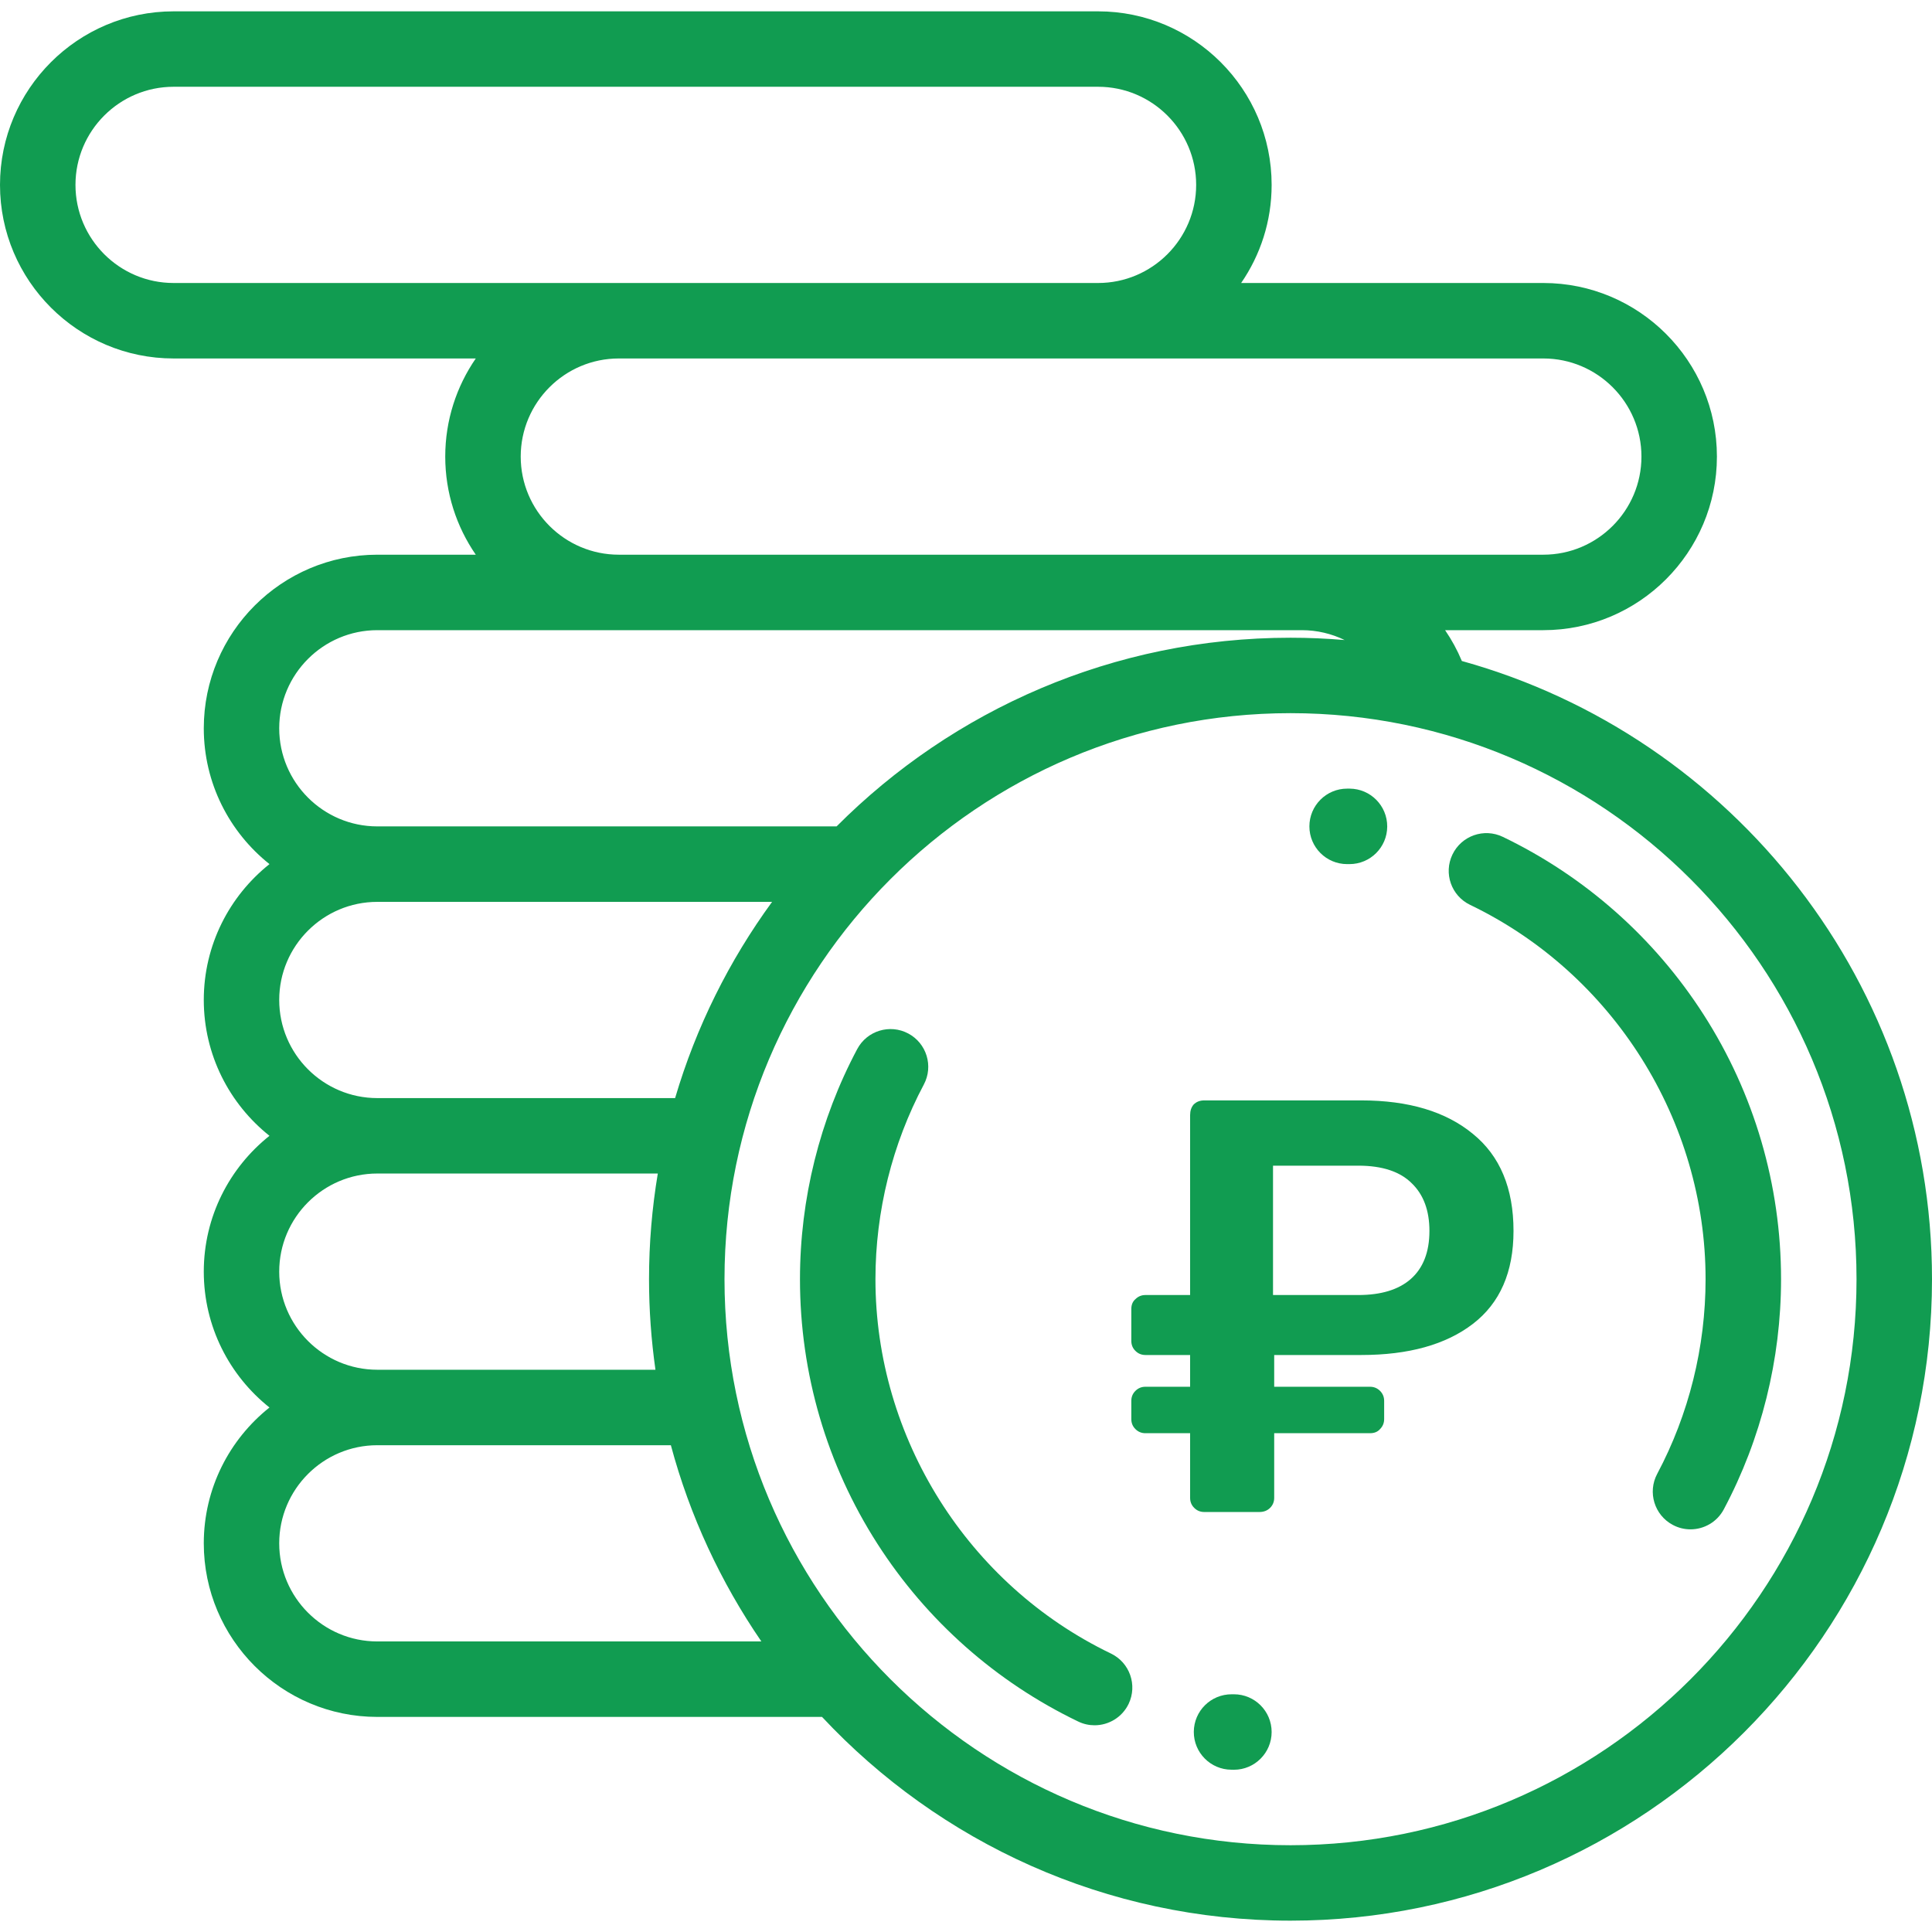 <svg width="46" height="46" viewBox="0 0 46 46" fill="none" xmlns="http://www.w3.org/2000/svg">
<path d="M40.562 24.157C39.389 22.328 37.735 20.865 35.781 19.925C35.333 19.71 34.797 19.898 34.582 20.346C34.367 20.793 34.555 21.329 35.002 21.544C38.408 23.182 40.609 26.68 40.609 30.457C40.609 32.073 40.211 33.676 39.457 35.092C39.224 35.53 39.39 36.074 39.828 36.307C39.962 36.379 40.107 36.413 40.249 36.413C40.571 36.413 40.882 36.24 41.043 35.936C41.935 34.261 42.406 32.366 42.406 30.457C42.406 28.215 41.768 26.036 40.562 24.157Z" fill="#119C51"/>
<path d="M32.135 18.777L32.074 18.777C31.578 18.777 31.176 19.18 31.176 19.676C31.176 20.172 31.578 20.574 32.074 20.574L32.126 20.574C32.128 20.574 32.129 20.574 32.131 20.574C32.625 20.574 33.027 20.175 33.029 19.68C33.031 19.184 32.631 18.78 32.135 18.777Z" fill="#119C51"/>
<path d="M26.451 39.37C23.045 37.732 20.844 34.234 20.844 30.457C20.844 28.841 21.243 27.238 21.996 25.822C22.229 25.384 22.063 24.84 21.625 24.607C21.187 24.374 20.643 24.54 20.41 24.978C19.518 26.653 19.047 28.548 19.047 30.457C19.047 32.7 19.685 34.878 20.891 36.757C22.064 38.586 23.718 40.05 25.672 40.989C25.798 41.05 25.93 41.078 26.061 41.078C26.396 41.078 26.717 40.89 26.872 40.569C27.086 40.121 26.898 39.585 26.451 39.37Z" fill="#119C51"/>
<path d="M29.379 40.34L29.327 40.34C28.828 40.339 28.427 40.738 28.424 41.234C28.422 41.73 28.823 42.134 29.319 42.136L29.379 42.137C29.875 42.137 30.277 41.734 30.277 41.238C30.277 40.742 29.875 40.34 29.379 40.34Z" fill="#119C51"/>
<path d="M34.806 15.738C34.697 15.477 34.563 15.232 34.407 15.004H36.746C39.025 15.004 40.879 13.15 40.879 10.871C40.879 8.592 39.025 6.738 36.746 6.738H29.551C30.009 6.073 30.277 5.269 30.277 4.402C30.277 2.124 28.423 0.27 26.145 0.27H4.133C1.854 0.27 0 2.124 0 4.402C0 6.681 1.854 8.535 4.133 8.535H11.328C10.87 9.2 10.601 10.005 10.601 10.871C10.601 11.737 10.87 12.542 11.328 13.207H8.984C6.706 13.207 4.852 15.061 4.852 17.34C4.852 18.649 5.464 19.816 6.416 20.574C5.464 21.332 4.852 22.5 4.852 23.808C4.852 25.117 5.464 26.285 6.416 27.043C5.464 27.801 4.852 28.968 4.852 30.277C4.852 31.586 5.464 32.754 6.416 33.512C5.464 34.269 4.852 35.437 4.852 36.746C4.852 39.025 6.706 40.879 8.984 40.879H19.572C22.362 43.862 26.33 45.73 30.727 45.73C39.148 45.73 46 38.879 46 30.457C46 23.448 41.254 17.527 34.806 15.738ZM36.746 8.535C38.034 8.535 39.082 9.583 39.082 10.871C39.082 12.159 38.034 13.207 36.746 13.207H30.996H14.734C13.446 13.207 12.398 12.159 12.398 10.871C12.398 9.583 13.446 8.535 14.734 8.535H36.746ZM4.133 6.738C2.845 6.738 1.797 5.69 1.797 4.402C1.797 3.114 2.845 2.066 4.133 2.066H26.145C27.433 2.066 28.48 3.114 28.48 4.402C28.48 5.69 27.433 6.738 26.145 6.738H4.133ZM8.984 15.004H30.996C31.358 15.004 31.704 15.088 32.015 15.239C31.59 15.203 31.161 15.184 30.727 15.184C26.509 15.184 22.685 16.902 19.919 19.676H8.984C7.696 19.676 6.648 18.628 6.648 17.34C6.648 16.052 7.696 15.004 8.984 15.004ZM8.984 21.473H18.383C17.363 22.87 16.575 24.446 16.074 26.145H8.984C7.696 26.145 6.648 25.097 6.648 23.808C6.648 22.521 7.696 21.473 8.984 21.473ZM8.984 27.941H15.662C15.525 28.76 15.453 29.6 15.453 30.457C15.453 31.189 15.506 31.909 15.606 32.613H8.984C7.696 32.613 6.648 31.565 6.648 30.277C6.648 28.989 7.696 27.941 8.984 27.941ZM8.984 39.082C7.696 39.082 6.648 38.034 6.648 36.746C6.648 35.458 7.696 34.41 8.984 34.41H15.973C16.426 36.1 17.163 37.675 18.128 39.082H8.984ZM30.727 43.934C23.296 43.934 17.25 37.888 17.25 30.457C17.25 23.026 23.296 16.98 30.727 16.98C38.158 16.98 44.203 23.026 44.203 30.457C44.203 37.888 38.158 43.934 30.727 43.934Z" fill="#119C51"/>
<path d="M28.672 36C28.578 36 28.499 35.967 28.434 35.902C28.368 35.837 28.336 35.757 28.336 35.664V34.124H27.272C27.178 34.124 27.099 34.091 27.034 34.026C26.968 33.961 26.936 33.881 26.936 33.788V33.354C26.936 33.261 26.968 33.181 27.034 33.116C27.099 33.051 27.178 33.018 27.272 33.018H28.336V32.262H27.272C27.178 32.262 27.099 32.229 27.034 32.164C26.968 32.099 26.936 32.019 26.936 31.926V31.17C26.936 31.067 26.968 30.988 27.034 30.932C27.099 30.867 27.178 30.834 27.272 30.834H28.336V26.55C28.336 26.447 28.364 26.363 28.42 26.298C28.485 26.233 28.569 26.2 28.672 26.2H32.41C33.539 26.2 34.426 26.466 35.07 26.998C35.714 27.521 36.036 28.291 36.036 29.308C36.036 30.288 35.714 31.025 35.07 31.52C34.426 32.015 33.539 32.262 32.41 32.262H30.338V33.018H32.62C32.713 33.018 32.792 33.051 32.858 33.116C32.923 33.181 32.956 33.261 32.956 33.354V33.788C32.956 33.881 32.923 33.961 32.858 34.026C32.802 34.091 32.722 34.124 32.62 34.124H30.338V35.664C30.338 35.757 30.305 35.837 30.24 35.902C30.174 35.967 30.09 36 29.988 36H28.672ZM32.34 30.834C32.881 30.834 33.296 30.708 33.586 30.456C33.884 30.195 34.034 29.812 34.034 29.308C34.034 28.823 33.894 28.445 33.614 28.174C33.334 27.894 32.909 27.754 32.34 27.754H30.31V30.834H32.34Z" fill="#119C51"/>
</svg>
